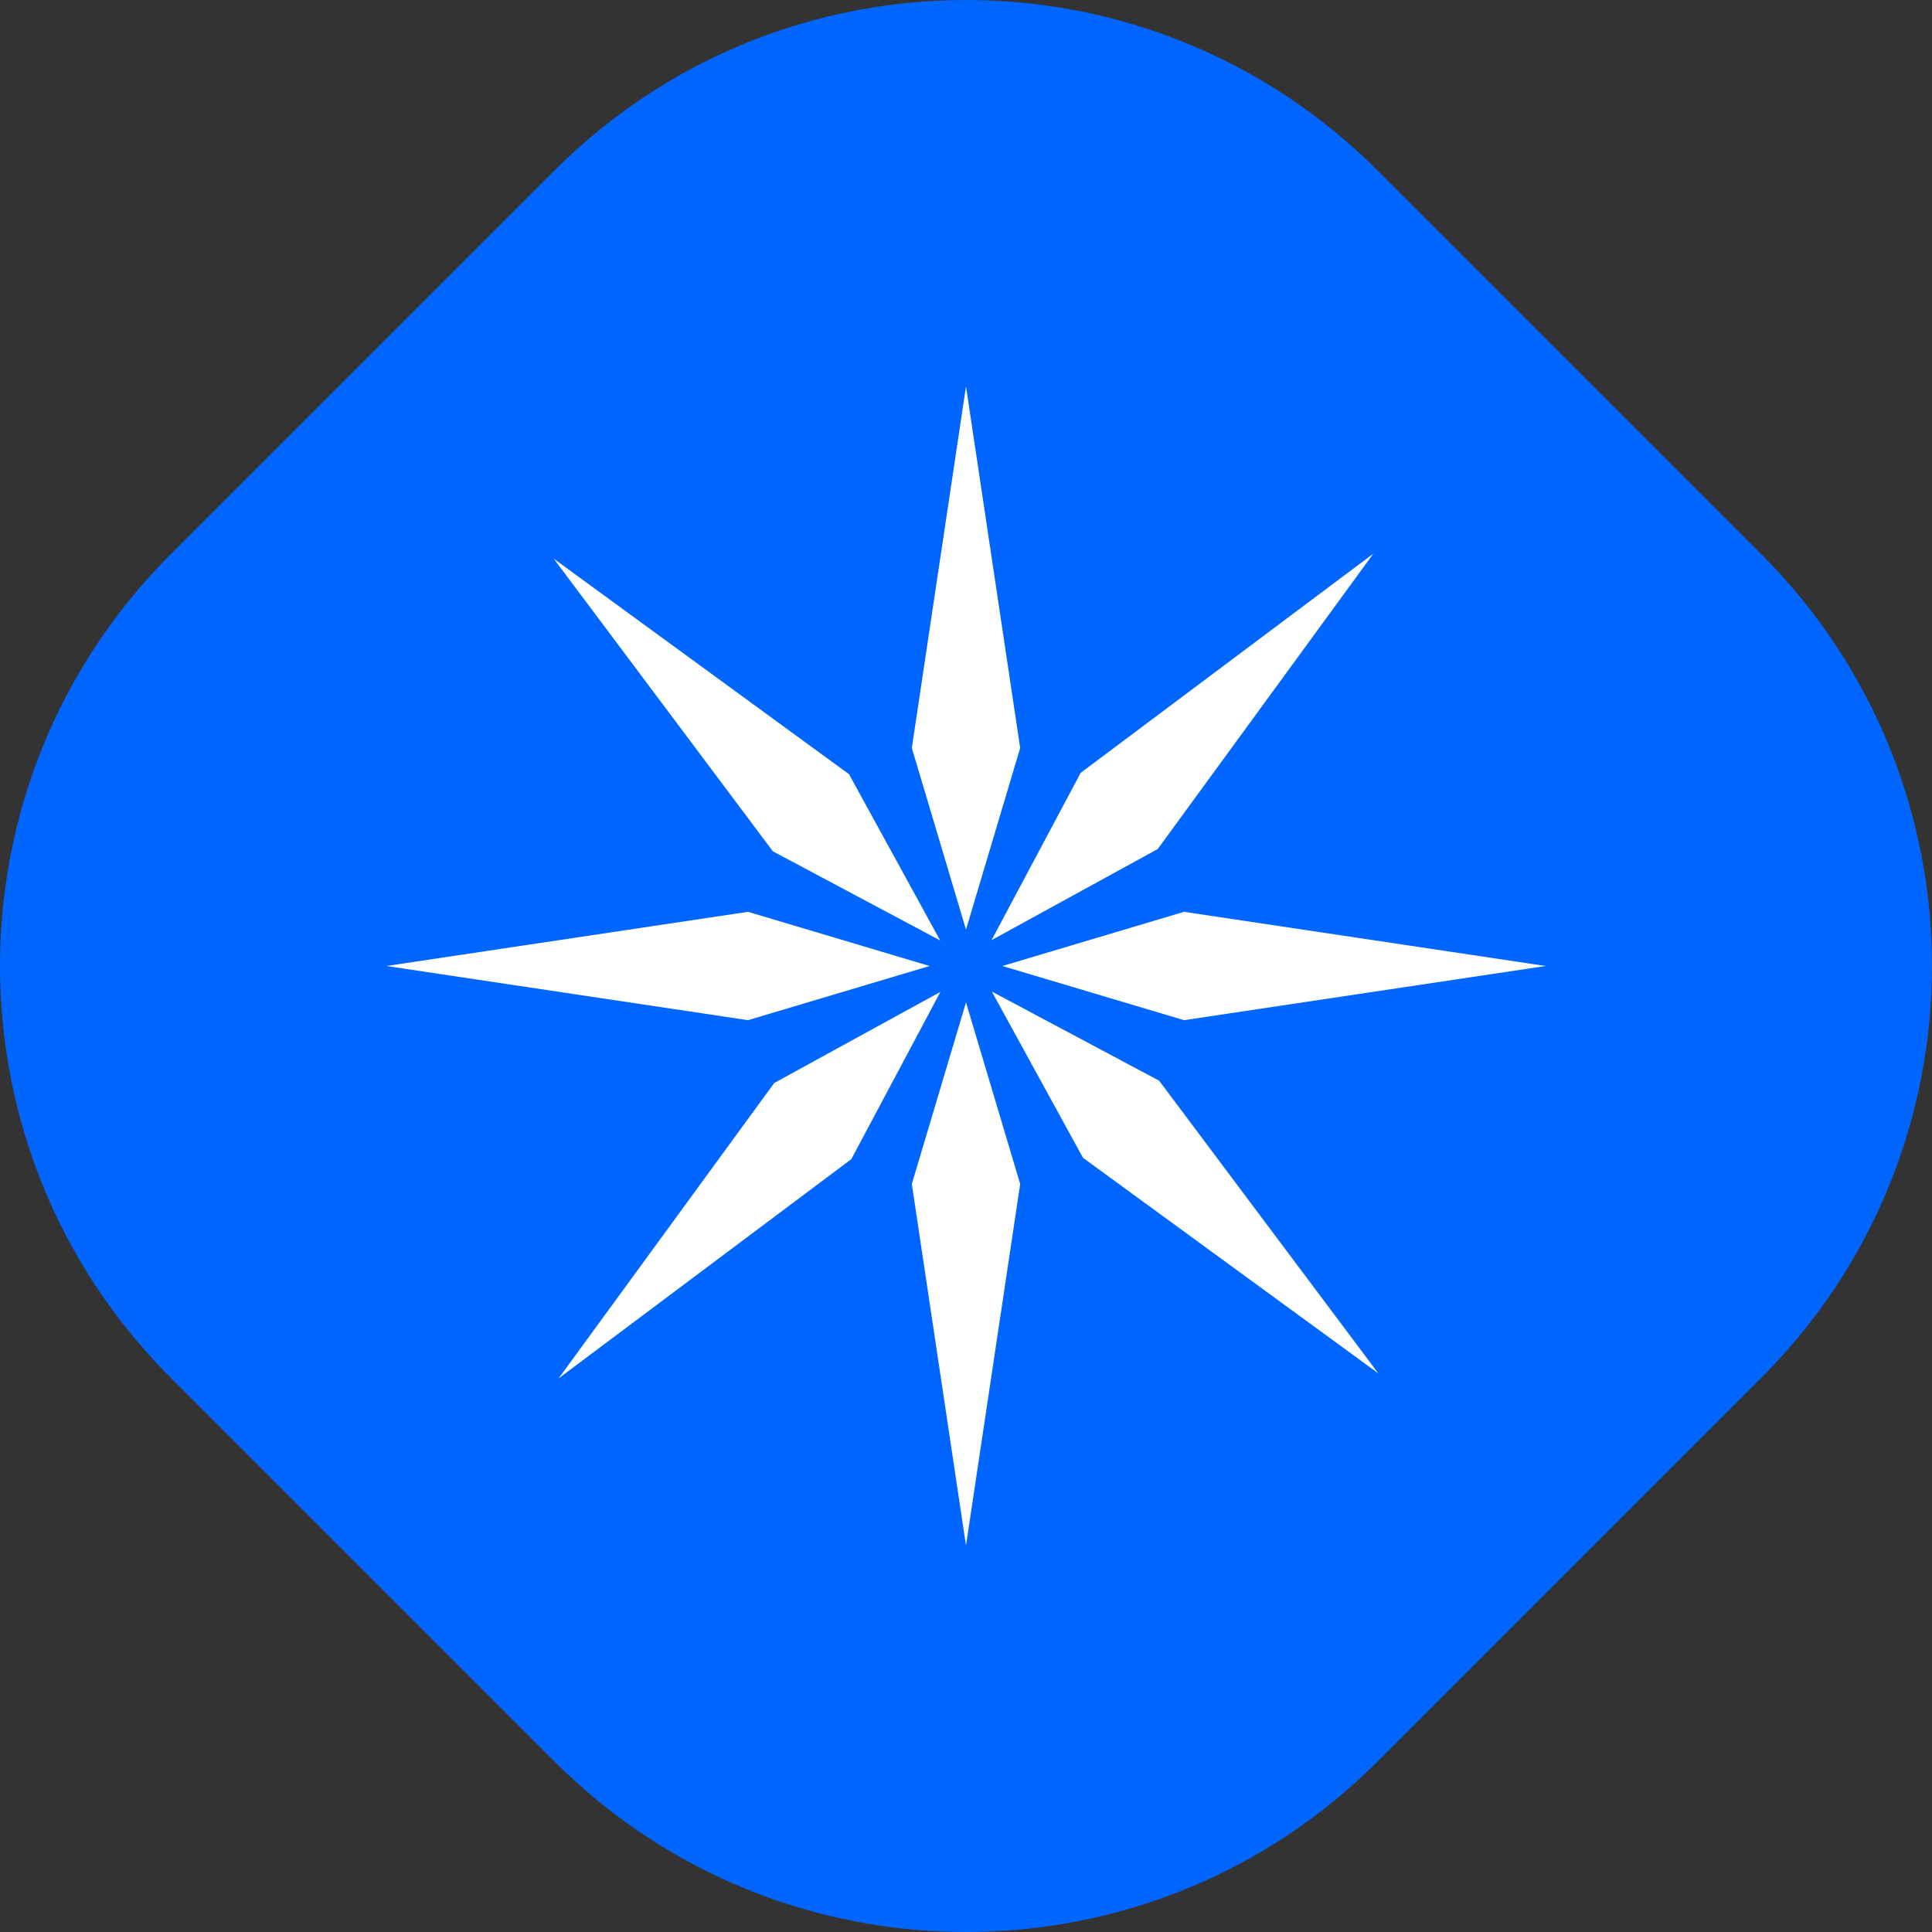 <svg width="50" height="50" viewBox="0 0 50 50" fill="none" xmlns="http://www.w3.org/2000/svg">
<rect x="0" y="0" width="50" height="50" fill="#333333" stroke="none"/>
<path d="M4.411 35.649C-1.47 29.768 -1.47 20.232 4.411 14.351L14.351 4.411C20.232 -1.47 29.768 -1.47 35.649 4.411L45.589 14.351C51.47 20.232 51.47 29.768 45.589 35.649L35.649 45.589C29.768 51.47 20.232 51.47 14.351 45.589L4.411 35.649Z" fill="#0166FF"/>
<path d="M25 10L23.598 19.358L25 24.058L26.402 19.358L25 10Z" fill="white"/>
<path d="M25 40L26.402 30.642L25 25.942L23.598 30.642L25 40Z" fill="white"/>
<path d="M40 25L30.642 23.598L25.942 25L30.642 26.402L40 25Z" fill="white"/>
<path d="M10 25L19.358 26.402L24.058 25L19.358 23.598L10 25Z" fill="white"/>
<path d="M35.542 14.329L27.968 20.001L25.662 24.33L29.963 21.972L35.542 14.329Z" fill="white"/>
<path d="M14.458 35.671L22.032 29.999L24.338 25.67L20.037 28.028L14.458 35.671Z" fill="white"/>
<path d="M35.67 35.542L29.998 27.968L25.669 25.662L28.027 29.963L35.67 35.542Z" fill="white"/>
<path d="M14.33 14.458L20.002 22.032L24.331 24.338L21.973 20.037L14.33 14.458Z" fill="white"/>
</svg>
